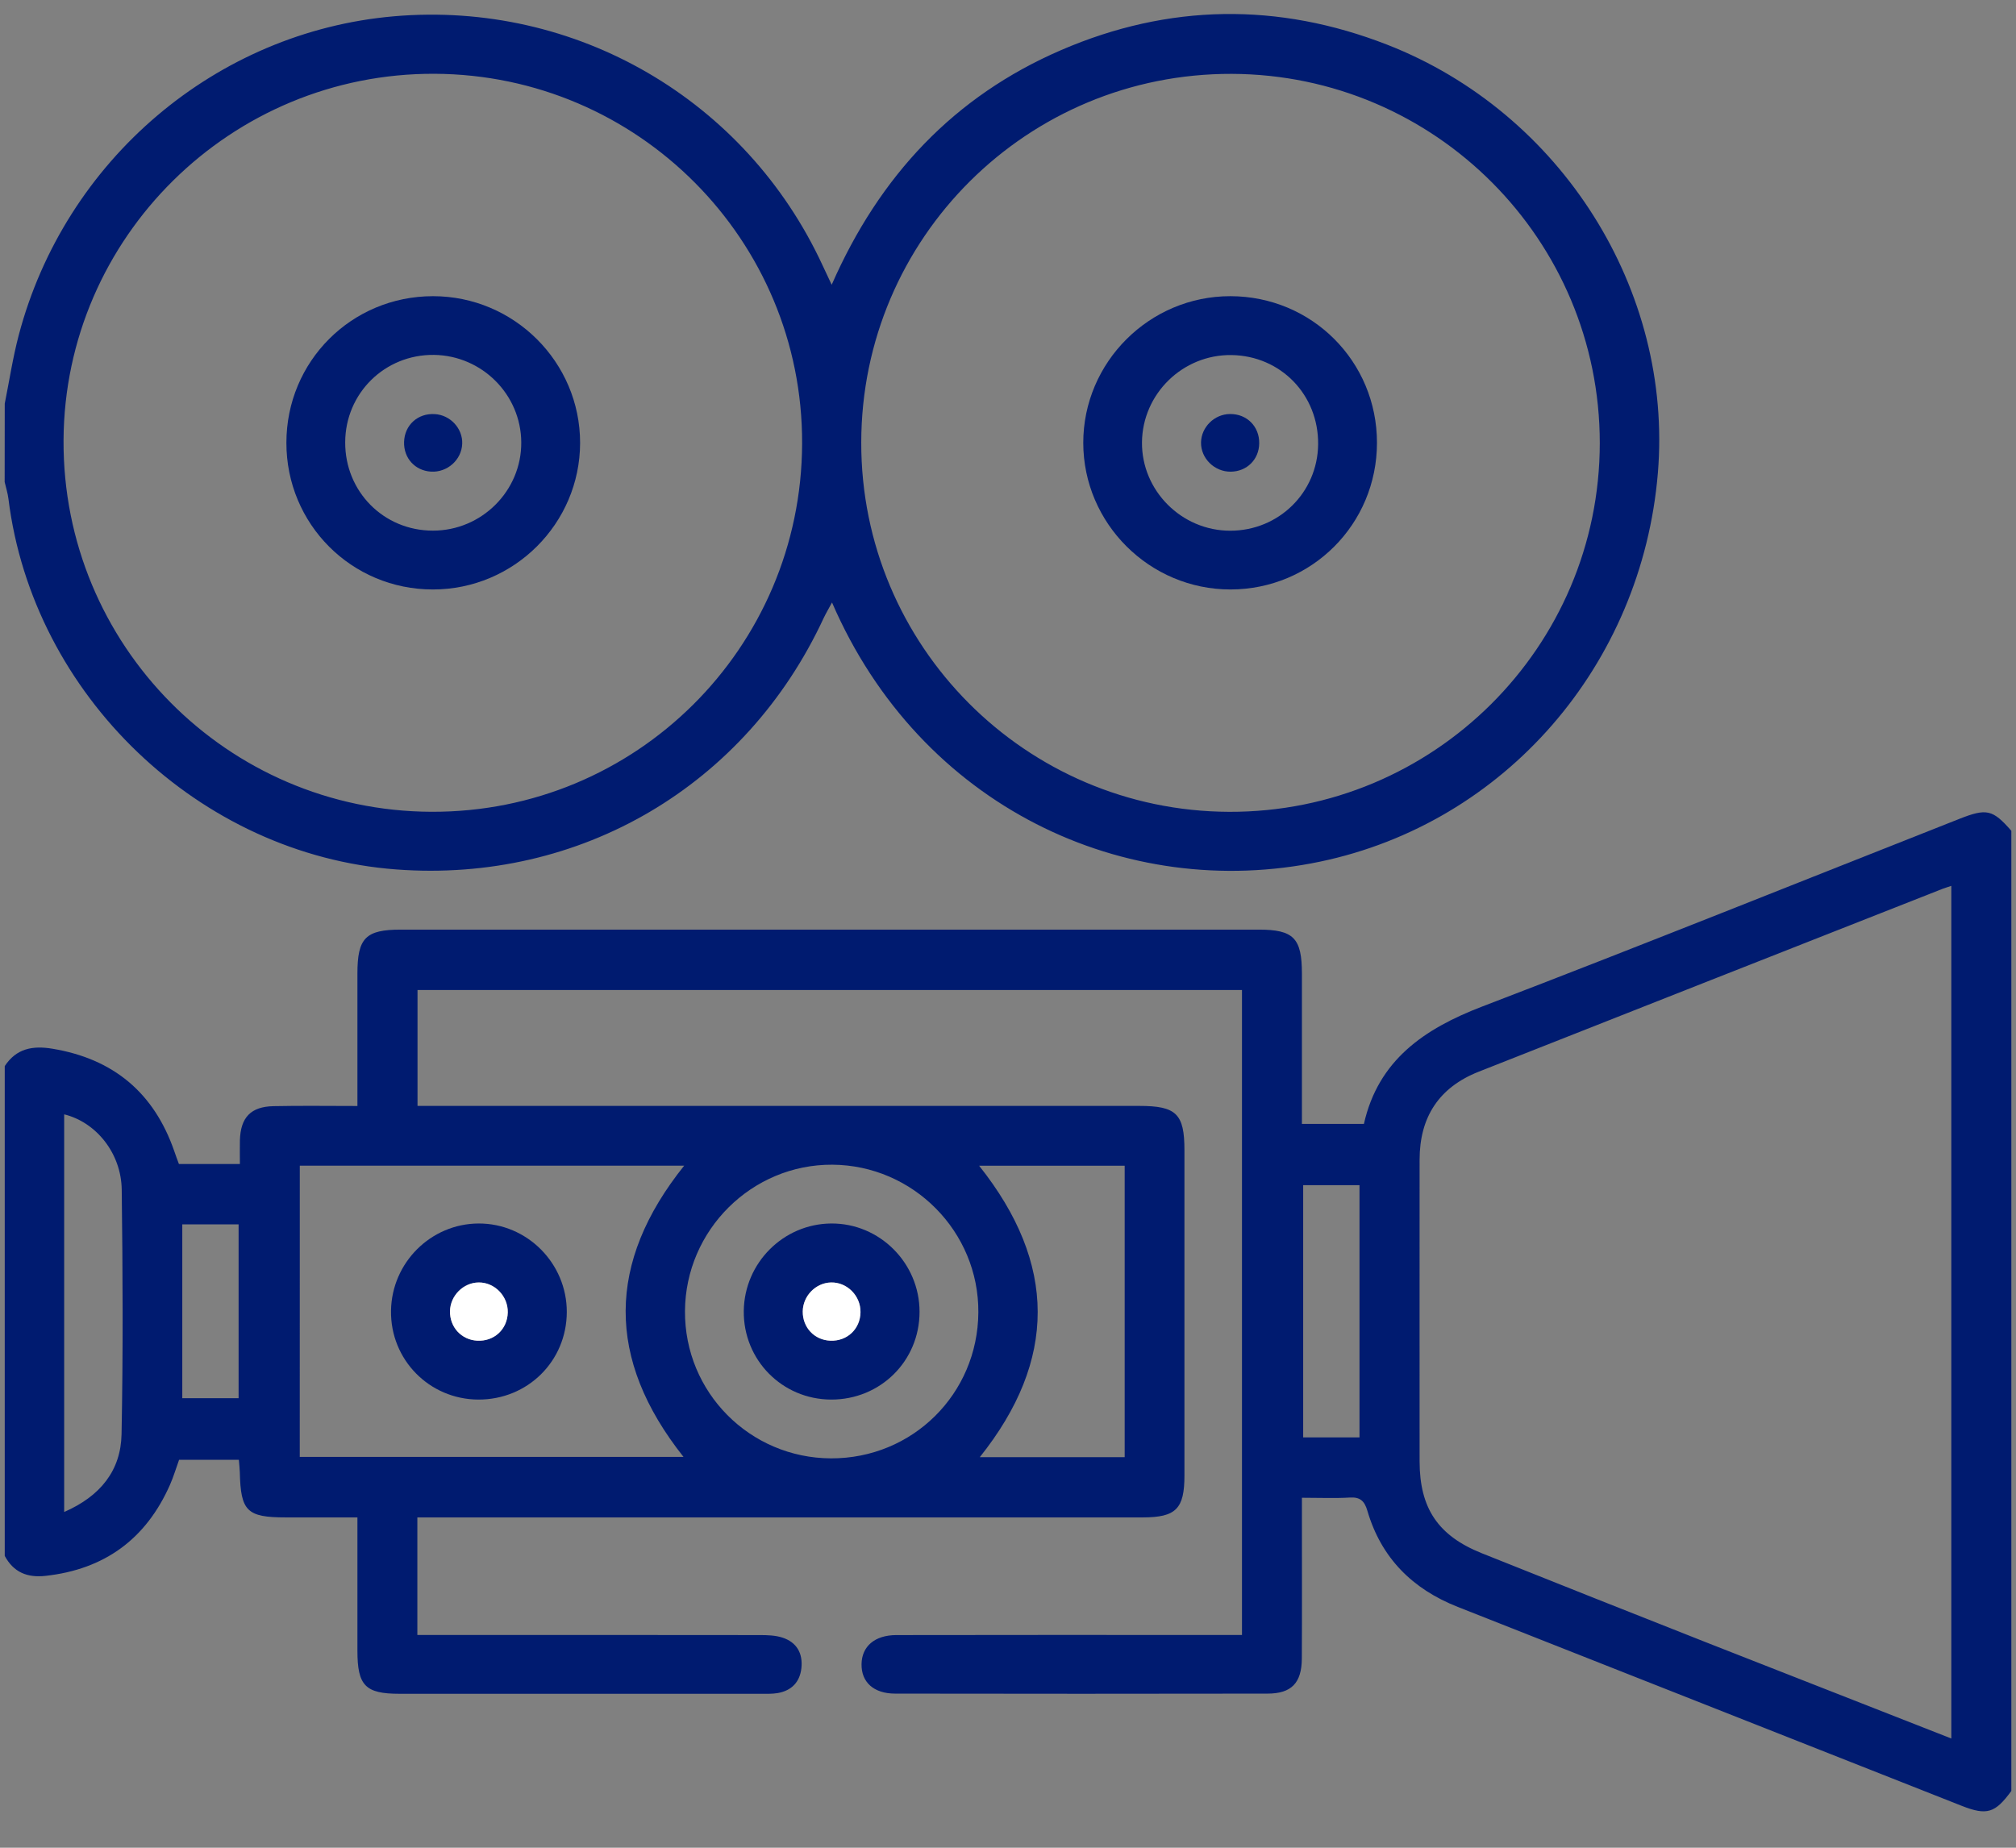 <svg width="48" height="44" viewBox="0 0 48 44" fill="none" xmlns="http://www.w3.org/2000/svg">
<rect x="0" y="0" width="48" height="44" fill="#808080" stroke="none"/>
<path d="M47.889 42.648C47.504 43.174 47.309 43.239 46.707 43.002C42.706 41.424 38.707 39.844 34.708 38.265C33.629 37.84 32.886 37.099 32.557 35.977C32.49 35.749 32.39 35.645 32.139 35.661C31.785 35.682 31.429 35.666 30.998 35.666C30.998 35.858 30.998 36.021 30.998 36.184C30.998 37.289 31.002 38.392 30.996 39.497C30.992 40.075 30.751 40.33 30.178 40.33C27.223 40.336 24.267 40.334 21.314 40.33C20.8 40.33 20.506 40.056 20.513 39.627C20.519 39.208 20.823 38.938 21.339 38.936C23.89 38.93 26.439 38.934 28.99 38.934C29.174 38.934 29.358 38.934 29.571 38.934C29.571 33.805 29.571 28.71 29.571 23.575C23.043 23.575 16.506 23.575 9.941 23.575C9.941 24.469 9.941 25.364 9.941 26.335C10.124 26.335 10.32 26.335 10.513 26.335C16.05 26.335 21.586 26.335 27.123 26.335C28.008 26.335 28.201 26.523 28.201 27.39C28.201 29.972 28.201 32.554 28.201 35.136C28.201 35.929 28 36.132 27.215 36.134C21.647 36.136 16.079 36.134 10.511 36.134C10.328 36.134 10.146 36.134 9.937 36.134C9.937 37.076 9.937 37.971 9.937 38.934C10.119 38.934 10.297 38.934 10.477 38.934C13.013 38.934 15.547 38.932 18.083 38.936C18.267 38.936 18.46 38.941 18.632 38.997C18.971 39.108 19.119 39.373 19.081 39.723C19.044 40.056 18.847 40.259 18.517 40.317C18.381 40.34 18.238 40.334 18.098 40.334C15.236 40.334 12.375 40.336 9.513 40.334C8.698 40.334 8.51 40.141 8.51 39.307C8.51 38.269 8.51 37.229 8.51 36.134C7.914 36.134 7.361 36.134 6.805 36.134C5.878 36.134 5.731 35.986 5.71 35.059C5.708 34.969 5.696 34.879 5.687 34.762C5.21 34.762 4.748 34.762 4.264 34.762C4.193 34.956 4.133 35.163 4.047 35.358C3.476 36.649 2.49 37.371 1.084 37.526C0.649 37.574 0.324 37.442 0.113 37.051C0.113 33.163 0.113 29.275 0.113 25.387C0.389 24.967 0.776 24.895 1.247 24.973C2.701 25.214 3.666 26.021 4.149 27.411C4.183 27.511 4.219 27.61 4.26 27.718C4.737 27.718 5.196 27.718 5.712 27.718C5.712 27.517 5.708 27.337 5.712 27.155C5.727 26.611 5.97 26.352 6.512 26.341C7.161 26.327 7.811 26.337 8.51 26.337C8.51 25.256 8.51 24.22 8.51 23.184C8.51 22.336 8.705 22.137 9.546 22.137C16.353 22.137 23.16 22.137 29.967 22.137C30.802 22.137 30.998 22.338 30.998 23.19C30.998 24.37 30.998 25.55 30.998 26.764C31.494 26.764 31.965 26.764 32.474 26.764C32.815 25.247 33.905 24.5 35.292 23.968C39.086 22.514 42.857 20.997 46.638 19.505C47.303 19.242 47.443 19.275 47.889 19.784C47.889 27.405 47.889 35.027 47.889 42.648ZM46.46 41.399C46.46 34.598 46.46 27.861 46.46 21.095C46.366 21.127 46.309 21.144 46.253 21.165C42.57 22.617 38.887 24.065 35.206 25.521C34.261 25.894 33.8 26.603 33.8 27.616C33.8 30.012 33.798 32.406 33.8 34.803C33.802 35.917 34.24 36.57 35.278 36.986C37.065 37.702 38.854 38.411 40.645 39.118C42.564 39.872 44.485 40.623 46.46 41.399ZM7.137 34.693C10.199 34.693 13.229 34.693 16.274 34.693C14.424 32.361 14.445 30.062 16.29 27.758C13.212 27.758 10.188 27.758 7.138 27.758C7.137 30.076 7.137 32.368 7.137 34.693ZM19.785 34.728C21.726 34.734 23.281 33.194 23.294 31.253C23.308 29.33 21.741 27.747 19.818 27.735C17.901 27.724 16.32 29.292 16.309 31.221C16.297 33.153 17.851 34.72 19.785 34.728ZM23.313 27.76C25.169 30.093 25.169 32.393 23.329 34.699C24.497 34.699 25.635 34.699 26.778 34.699C26.778 32.372 26.778 30.079 26.778 27.76C25.625 27.76 24.497 27.76 23.313 27.76ZM1.528 36.005C2.396 35.626 2.877 35.013 2.894 34.153C2.932 32.211 2.923 30.269 2.898 28.327C2.886 27.459 2.287 26.722 1.528 26.536C1.528 29.673 1.528 32.805 1.528 36.005ZM31.028 28.223C31.028 30.263 31.028 32.248 31.028 34.228C31.498 34.228 31.936 34.228 32.369 34.228C32.369 32.207 32.369 30.223 32.369 28.223C31.911 28.223 31.482 28.223 31.028 28.223ZM4.34 29.156C4.34 30.573 4.34 31.937 4.34 33.295C4.809 33.295 5.25 33.295 5.681 33.295C5.681 31.895 5.681 30.535 5.681 29.156C5.221 29.156 4.794 29.156 4.34 29.156Z" fill="#001B70"/>
<path d="M0.113 9.612C0.222 9.068 0.305 8.517 0.446 7.982C1.546 3.809 5.145 0.756 9.379 0.388C13.706 0.013 17.761 2.37 19.588 6.325C19.645 6.45 19.703 6.573 19.802 6.781C20.94 4.186 22.718 2.292 25.267 1.192C27.828 0.087 30.434 0.053 33.028 1.064C37.182 2.686 39.835 6.917 39.473 11.265C39.09 15.845 35.828 19.597 31.432 20.518C26.792 21.489 21.911 19.208 19.81 14.347C19.732 14.492 19.665 14.604 19.611 14.718C17.757 18.714 13.815 21.033 9.433 20.704C4.75 20.355 0.781 16.557 0.201 11.878C0.184 11.742 0.142 11.612 0.111 11.478C0.113 10.857 0.113 10.235 0.113 9.612ZM19.098 10.56C19.113 5.72 15.194 1.778 10.347 1.757C5.503 1.736 1.538 5.651 1.513 10.482C1.488 15.352 5.405 19.311 10.268 19.331C15.137 19.352 19.082 15.433 19.098 10.56ZM20.506 10.537C20.498 15.379 24.42 19.315 29.266 19.332C34.129 19.348 38.088 15.41 38.09 10.553C38.092 5.711 34.171 1.775 29.326 1.759C24.459 1.744 20.511 5.67 20.506 10.537Z" fill="#001B70"/>
<path d="M11.387 33.328C10.22 33.322 9.291 32.376 9.31 31.209C9.328 30.066 10.26 29.139 11.396 29.135C12.549 29.131 13.497 30.083 13.495 31.242C13.493 32.412 12.563 33.333 11.387 33.328ZM10.714 31.221C10.707 31.604 10.984 31.905 11.362 31.926C11.764 31.947 12.08 31.656 12.089 31.255C12.099 30.866 11.779 30.535 11.396 30.539C11.032 30.543 10.722 30.851 10.714 31.221Z" fill="#001B70"/>
<path d="M19.789 33.328C18.621 33.324 17.694 32.382 17.709 31.215C17.724 30.072 18.653 29.143 19.791 29.135C20.944 29.127 21.894 30.077 21.894 31.238C21.894 32.408 20.963 33.331 19.789 33.328ZM20.488 31.248C20.494 30.859 20.17 30.531 19.787 30.539C19.421 30.547 19.117 30.859 19.113 31.229C19.109 31.612 19.389 31.91 19.768 31.926C20.17 31.941 20.482 31.648 20.488 31.248Z" fill="#001B70"/>
<path d="M6.819 10.543C6.819 8.605 8.37 7.053 10.31 7.053C12.239 7.053 13.813 8.622 13.812 10.547C13.809 12.47 12.235 14.038 10.306 14.037C8.37 14.037 6.817 12.481 6.819 10.543ZM8.219 10.531C8.213 11.706 9.136 12.636 10.306 12.636C11.467 12.638 12.419 11.688 12.411 10.533C12.404 9.396 11.477 8.467 10.333 8.451C9.163 8.438 8.223 9.363 8.219 10.531Z" fill="#001B70"/>
<path d="M32.785 10.543C32.785 12.481 31.233 14.035 29.297 14.037C27.37 14.037 25.794 12.466 25.792 10.545C25.792 8.624 27.368 7.051 29.295 7.053C31.235 7.055 32.785 8.605 32.785 10.543ZM31.384 10.583C31.398 9.403 30.494 8.471 29.32 8.455C28.161 8.44 27.201 9.377 27.19 10.533C27.18 11.683 28.132 12.638 29.291 12.638C30.446 12.638 31.371 11.729 31.384 10.583Z" fill="#001B70"/>
<path d="M10.714 31.221C10.722 30.853 11.032 30.543 11.396 30.539C11.779 30.535 12.099 30.866 12.09 31.255C12.08 31.656 11.764 31.947 11.362 31.926C10.984 31.905 10.707 31.602 10.714 31.221Z" fill="white"/>
<path d="M20.488 31.248C20.483 31.648 20.17 31.943 19.768 31.926C19.389 31.91 19.109 31.611 19.113 31.229C19.117 30.859 19.423 30.547 19.787 30.539C20.17 30.531 20.494 30.857 20.488 31.248Z" fill="white"/>
<path d="M11.005 10.566C10.992 10.949 10.651 11.254 10.262 11.231C9.881 11.208 9.609 10.909 9.621 10.524C9.632 10.123 9.948 9.836 10.352 9.861C10.722 9.882 11.019 10.204 11.005 10.566Z" fill="#001B70"/>
<path d="M29.306 11.232C28.918 11.238 28.588 10.915 28.596 10.533C28.604 10.169 28.914 9.863 29.283 9.859C29.686 9.853 29.988 10.156 29.981 10.558C29.977 10.941 29.689 11.227 29.306 11.232Z" fill="#001B70"/>
</svg>
